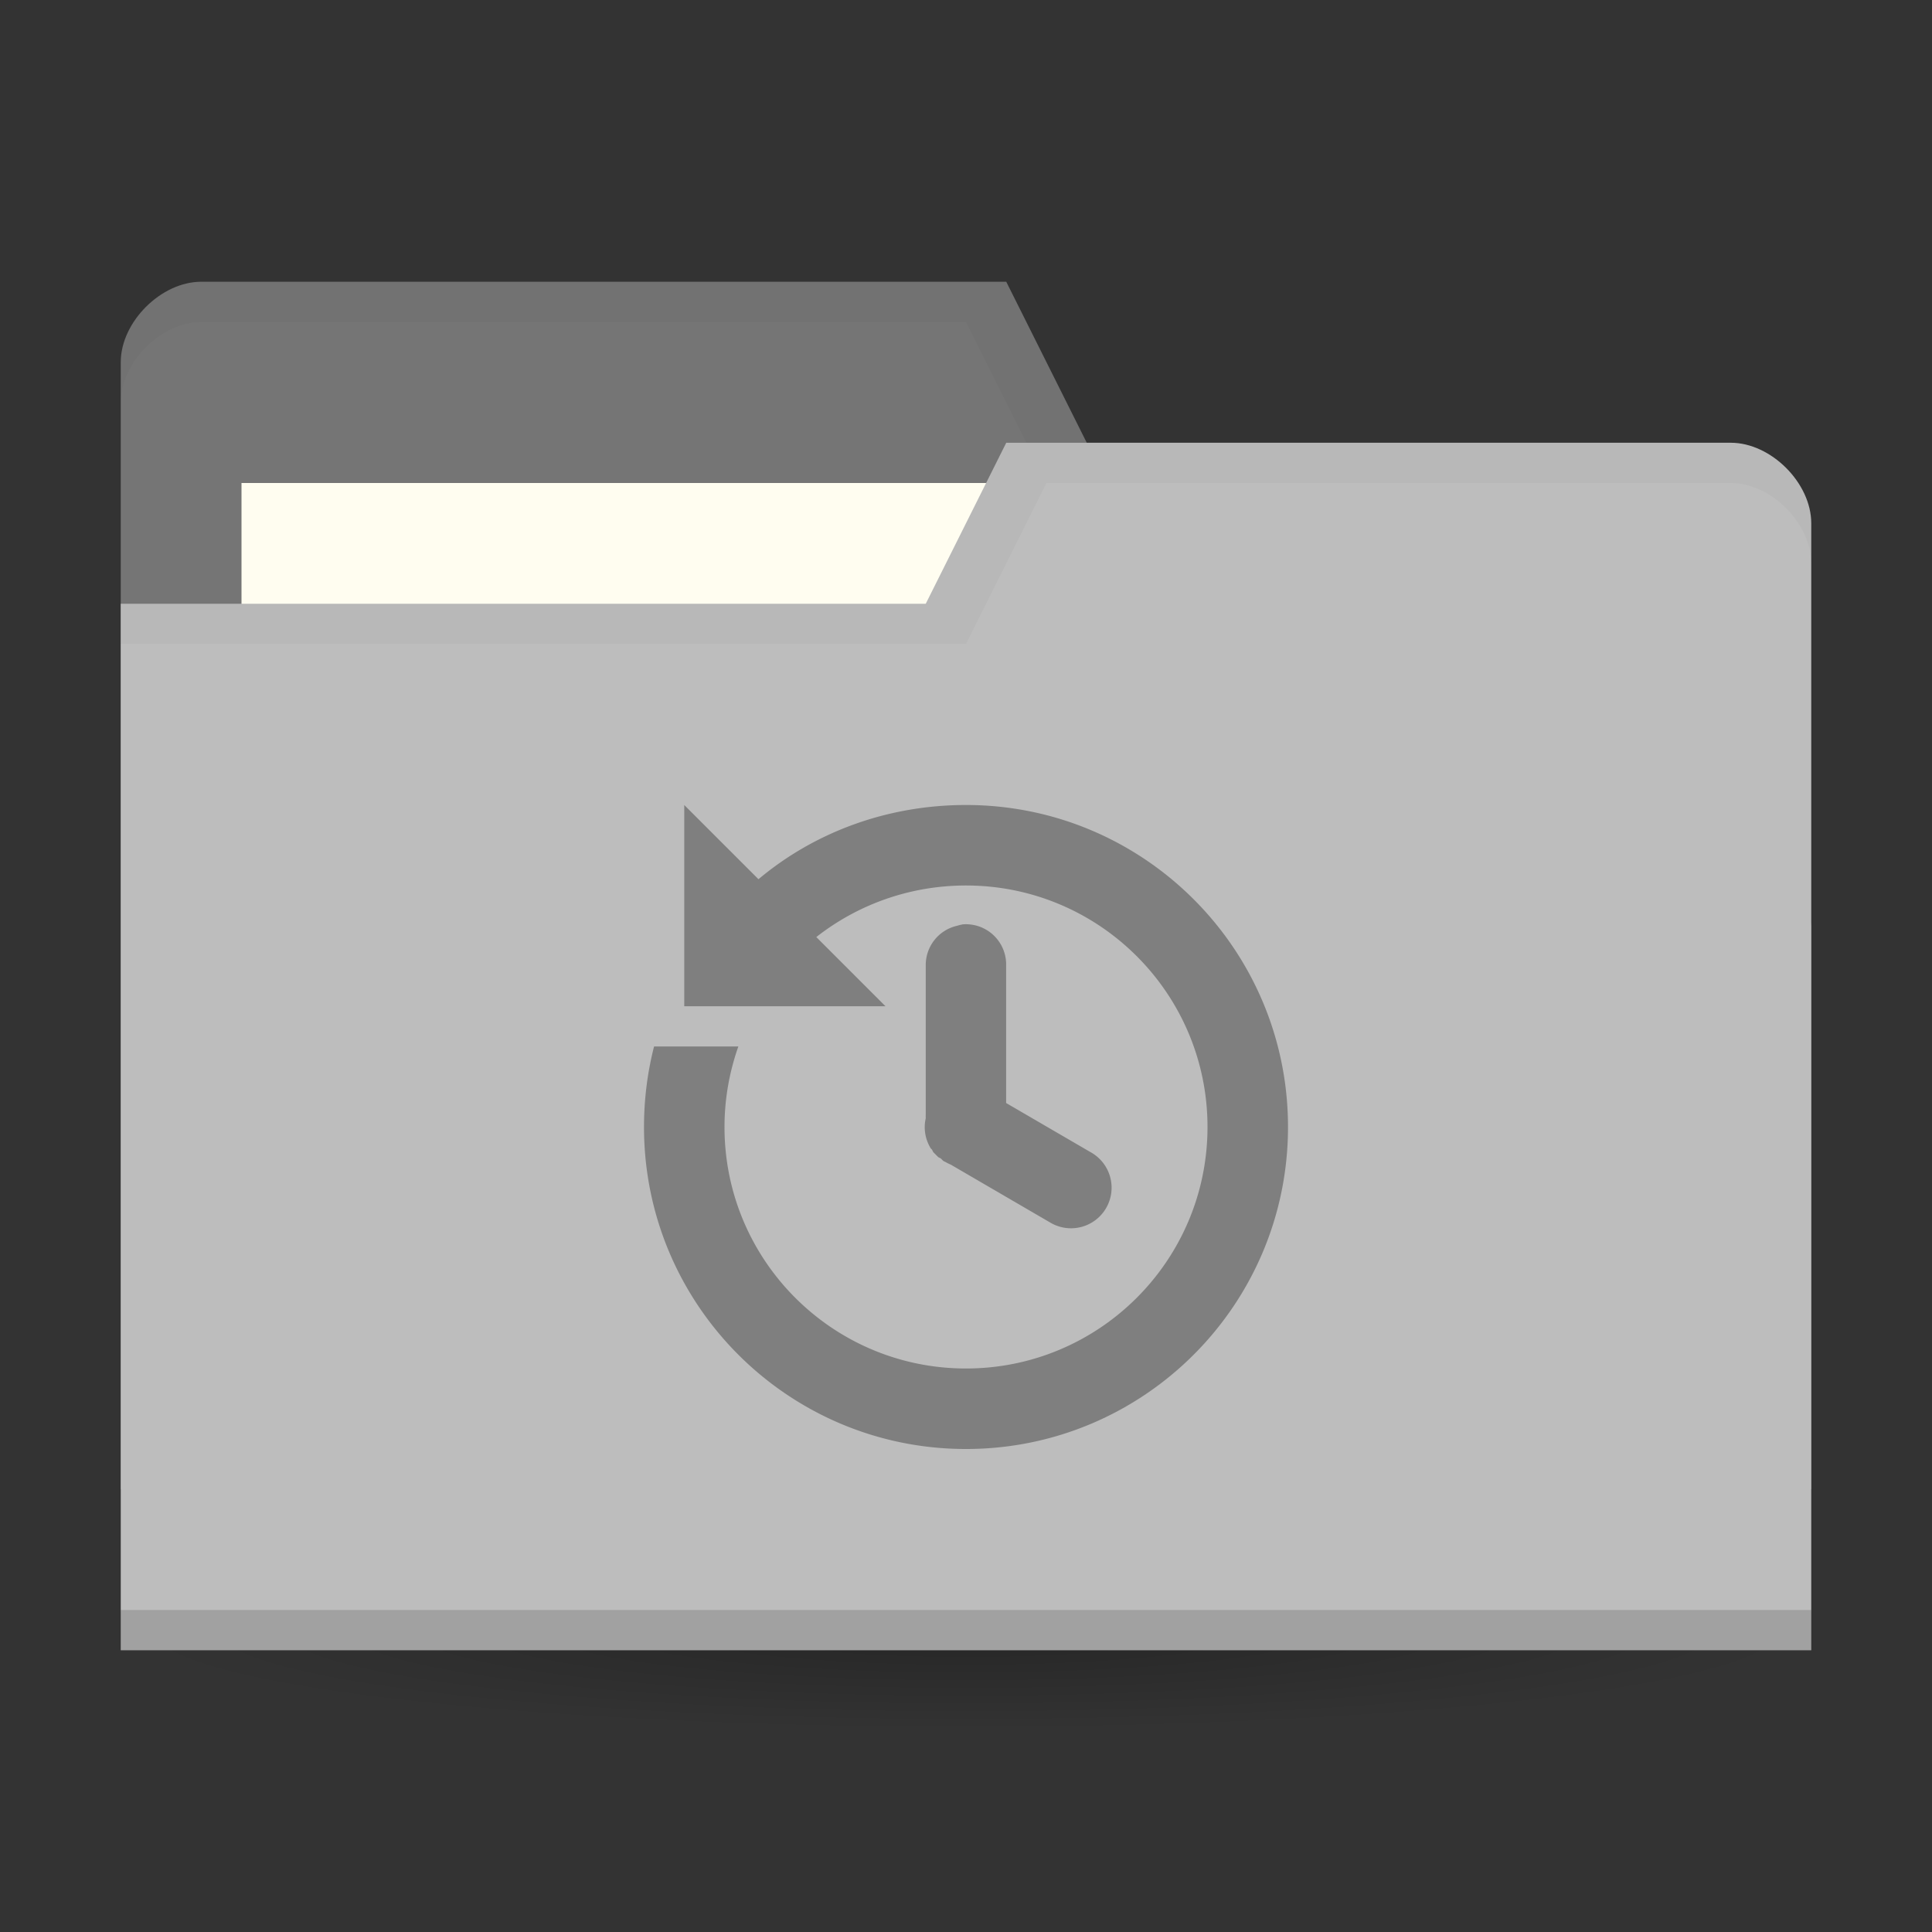 <?xml version="1.0" encoding="UTF-8" standalone="no"?>
<!-- Created with Inkscape (http://www.inkscape.org/) -->

<svg
   xmlns:dc="http://purl.org/dc/elements/1.1/"
   xmlns:cc="http://creativecommons.org/ns#"
   xmlns:rdf="http://www.w3.org/1999/02/22-rdf-syntax-ns#"
   xmlns:svg="http://www.w3.org/2000/svg"
   xmlns="http://www.w3.org/2000/svg"
   xmlns:xlink="http://www.w3.org/1999/xlink"
   xmlns:sodipodi="http://sodipodi.sourceforge.net/DTD/sodipodi-0.dtd"
   xmlns:inkscape="http://www.inkscape.org/namespaces/inkscape"
   width="96"
   height="96"
   id="svg2"
   version="1.1"
   inkscape:version="0.48.5 r10040"
   sodipodi:docname="folder.svg">
  <rect width="100%" height="100%" fill="#333333" stroke="none"/>
  <defs
     id="defs4">
    <linearGradient
       id="linearGradient3855">
      <stop
         style="stop-color:#000000;stop-opacity:1;"
         offset="0"
         id="stop3857" />
      <stop
         style="stop-color:#000000;stop-opacity:0.294;"
         offset="1"
         id="stop3859" />
    </linearGradient>
    <linearGradient
       id="linearGradient3833">
      <stop
         id="stop3835"
         offset="0"
         style="stop-color:#fdfeff;stop-opacity:1;" />
      <stop
         id="stop3837"
         offset="1"
         style="stop-color:#dfe4e4;stop-opacity:1;" />
    </linearGradient>
    <linearGradient
       id="linearGradient3823">
      <stop
         style="stop-color:#49b7ef;stop-opacity:1;"
         offset="0"
         id="stop3825" />
      <stop
         style="stop-color:#1d8de2;stop-opacity:1;"
         offset="1"
         id="stop3827" />
    </linearGradient>
    <linearGradient
       id="linearGradient3956">
      <stop
         style="stop-color:#f8f4e1;stop-opacity:1;"
         offset="0"
         id="stop3958" />
      <stop
         style="stop-color:#eae5c8;stop-opacity:1;"
         offset="1"
         id="stop3960" />
    </linearGradient>
    <linearGradient
       id="linearGradient3915">
      <stop
         style="stop-color:#f8f4e1;stop-opacity:1;"
         offset="0"
         id="stop3917" />
      <stop
         style="stop-color:#ad9e57;stop-opacity:1;"
         offset="1"
         id="stop3919" />
    </linearGradient>
    <linearGradient
       inkscape:collect="always"
       id="linearGradient3861">
      <stop
         style="stop-color:#000000;stop-opacity:1;"
         offset="0"
         id="stop3863" />
      <stop
         style="stop-color:#000000;stop-opacity:0;"
         offset="1"
         id="stop3865" />
    </linearGradient>
    <linearGradient
       id="linearGradient3844">
      <stop
         style="stop-color:#000000;stop-opacity:0.392;"
         offset="0"
         id="stop3846" />
      <stop
         style="stop-color:#000000;stop-opacity:0;"
         offset="1"
         id="stop3848" />
    </linearGradient>
    <linearGradient
       id="linearGradient3810">
      <stop
         style="stop-color:#f2c66f;stop-opacity:1;"
         offset="0"
         id="stop3812" />
      <stop
         style="stop-color:#fbd68f;stop-opacity:1;"
         offset="1"
         id="stop3814" />
    </linearGradient>
    <linearGradient
       inkscape:collect="always"
       xlink:href="#linearGradient3810"
       id="linearGradient3816"
       x1="24"
       y1="1046.362"
       x2="24"
       y2="1014.362"
       gradientUnits="userSpaceOnUse" />
    <radialGradient
       inkscape:collect="always"
       xlink:href="#linearGradient3844"
       id="radialGradient3850"
       cx="24.076"
       cy="41.383"
       fx="24.076"
       fy="41.383"
       r="21.076"
       gradientTransform="matrix(1,0,0,0.113,0,36.704)"
       gradientUnits="userSpaceOnUse" />
    <linearGradient
       inkscape:collect="always"
       xlink:href="#linearGradient3810"
       id="linearGradient3856"
       gradientUnits="userSpaceOnUse"
       x1="24"
       y1="1046.362"
       x2="24"
       y2="1014.362"
       gradientTransform="translate(0,-3)" />
    <linearGradient
       inkscape:collect="always"
       xlink:href="#linearGradient3810"
       id="linearGradient3858"
       gradientUnits="userSpaceOnUse"
       x1="24"
       y1="1046.362"
       x2="24"
       y2="1014.362"
       gradientTransform="translate(0,-1004.362)" />
    <linearGradient
       inkscape:collect="always"
       xlink:href="#linearGradient3861"
       id="linearGradient3867"
       x1="1.995"
       y1="28.562"
       x2="46.005"
       y2="28.562"
       gradientUnits="userSpaceOnUse" />
    <linearGradient
       inkscape:collect="always"
       xlink:href="#linearGradient3915"
       id="linearGradient3921"
       x1="35"
       y1="8"
       x2="38"
       y2="5"
       gradientUnits="userSpaceOnUse" />
    <linearGradient
       inkscape:collect="always"
       xlink:href="#linearGradient3915"
       id="linearGradient3933"
       gradientUnits="userSpaceOnUse"
       x1="35"
       y1="8"
       x2="38"
       y2="5"
       gradientTransform="matrix(1.044,0,0,1.222,26.302,1003.251)" />
    <linearGradient
       inkscape:collect="always"
       xlink:href="#linearGradient3915"
       id="linearGradient3954"
       x1="35"
       y1="11"
       x2="44"
       y2="5"
       gradientUnits="userSpaceOnUse"
       gradientTransform="translate(22,1004.362)" />
    <linearGradient
       inkscape:collect="always"
       xlink:href="#linearGradient3823"
       id="linearGradient3829"
       x1="21"
       y1="14"
       x2="20"
       y2="24"
       gradientUnits="userSpaceOnUse" />
    <linearGradient
       inkscape:collect="always"
       xlink:href="#linearGradient3833"
       id="linearGradient3839"
       gradientUnits="userSpaceOnUse"
       x1="21"
       y1="14"
       x2="20"
       y2="26" />
    <linearGradient
       inkscape:collect="always"
       xlink:href="#linearGradient3855"
       id="linearGradient3862"
       x1="22"
       y1="15"
       x2="20"
       y2="30"
       gradientUnits="userSpaceOnUse" />
    <linearGradient
       gradientUnits="userSpaceOnUse"
       y2="30"
       x2="20"
       y1="15"
       x1="22"
       id="linearGradient3862-1"
       xlink:href="#linearGradient3855-6"
       inkscape:collect="always" />
    <linearGradient
       y2="26"
       x2="20"
       y1="14"
       x1="21"
       gradientUnits="userSpaceOnUse"
       id="linearGradient3839-6"
       xlink:href="#linearGradient3833-9"
       inkscape:collect="always" />
    <linearGradient
       gradientUnits="userSpaceOnUse"
       y2="24"
       x2="20"
       y1="14"
       x1="21"
       id="linearGradient3829-2"
       xlink:href="#linearGradient3823-9"
       inkscape:collect="always" />
    <linearGradient
       gradientTransform="translate(22,1004.362)"
       gradientUnits="userSpaceOnUse"
       y2="5"
       x2="44"
       y1="11"
       x1="35"
       id="linearGradient3954-2"
       xlink:href="#linearGradient3915-8"
       inkscape:collect="always" />
    <linearGradient
       gradientTransform="matrix(1.044,0,0,1.222,26.302,1003.251)"
       y2="5"
       x2="38"
       y1="8"
       x1="35"
       gradientUnits="userSpaceOnUse"
       id="linearGradient3933-6"
       xlink:href="#linearGradient3915-8"
       inkscape:collect="always" />
    <linearGradient
       gradientUnits="userSpaceOnUse"
       y2="5"
       x2="38"
       y1="8"
       x1="35"
       id="linearGradient3921-3"
       xlink:href="#linearGradient3915-8"
       inkscape:collect="always" />
    <linearGradient
       gradientUnits="userSpaceOnUse"
       y2="28.562"
       x2="46.005"
       y1="28.562"
       x1="1.995"
       id="linearGradient3867-4"
       xlink:href="#linearGradient3861-5"
       inkscape:collect="always" />
    <linearGradient
       gradientTransform="translate(0,-1004.362)"
       y2="1014.362"
       x2="24"
       y1="1046.362"
       x1="24"
       gradientUnits="userSpaceOnUse"
       id="linearGradient3858-0"
       xlink:href="#linearGradient3810-7"
       inkscape:collect="always" />
    <linearGradient
       gradientTransform="translate(0,-3)"
       y2="1014.362"
       x2="24"
       y1="1046.362"
       x1="24"
       gradientUnits="userSpaceOnUse"
       id="linearGradient3856-1"
       xlink:href="#linearGradient3810-7"
       inkscape:collect="always" />
    <radialGradient
       gradientUnits="userSpaceOnUse"
       gradientTransform="matrix(1,0,0,0.113,0,36.704)"
       r="21.076"
       fy="41.383"
       fx="24.076"
       cy="41.383"
       cx="24.076"
       id="radialGradient3850-5"
       xlink:href="#linearGradient3844-2"
       inkscape:collect="always" />
    <linearGradient
       gradientUnits="userSpaceOnUse"
       y2="1014.362"
       x2="24"
       y1="1046.362"
       x1="24"
       id="linearGradient3816-1"
       xlink:href="#linearGradient3810-7"
       inkscape:collect="always" />
    <linearGradient
       id="linearGradient3810-7">
      <stop
         id="stop3812-0"
         offset="0"
         style="stop-color:#f2c66f;stop-opacity:1;" />
      <stop
         id="stop3814-5"
         offset="1"
         style="stop-color:#fbd68f;stop-opacity:1;" />
    </linearGradient>
    <linearGradient
       id="linearGradient3844-2">
      <stop
         id="stop3846-6"
         offset="0"
         style="stop-color:#000000;stop-opacity:0.392;" />
      <stop
         id="stop3848-5"
         offset="1"
         style="stop-color:#000000;stop-opacity:0;" />
    </linearGradient>
    <linearGradient
       id="linearGradient3861-5"
       inkscape:collect="always">
      <stop
         id="stop3863-4"
         offset="0"
         style="stop-color:#000000;stop-opacity:1;" />
      <stop
         id="stop3865-0"
         offset="1"
         style="stop-color:#000000;stop-opacity:0;" />
    </linearGradient>
    <linearGradient
       id="linearGradient3915-8">
      <stop
         id="stop3917-9"
         offset="0"
         style="stop-color:#f8f4e1;stop-opacity:1;" />
      <stop
         id="stop3919-7"
         offset="1"
         style="stop-color:#ad9e57;stop-opacity:1;" />
    </linearGradient>
    <linearGradient
       id="linearGradient3956-6">
      <stop
         id="stop3958-9"
         offset="0"
         style="stop-color:#f8f4e1;stop-opacity:1;" />
      <stop
         id="stop3960-2"
         offset="1"
         style="stop-color:#eae5c8;stop-opacity:1;" />
    </linearGradient>
    <linearGradient
       id="linearGradient3823-9">
      <stop
         id="stop3825-4"
         offset="0"
         style="stop-color:#49b7ef;stop-opacity:1;" />
      <stop
         id="stop3827-0"
         offset="1"
         style="stop-color:#1d8de2;stop-opacity:1;" />
    </linearGradient>
    <linearGradient
       id="linearGradient3833-9">
      <stop
         style="stop-color:#fdfeff;stop-opacity:1;"
         offset="0"
         id="stop3835-8" />
      <stop
         style="stop-color:#dfe4e4;stop-opacity:1;"
         offset="1"
         id="stop3837-6" />
    </linearGradient>
    <linearGradient
       id="linearGradient3855-6">
      <stop
         id="stop3857-9"
         offset="0"
         style="stop-color:#000000;stop-opacity:1;" />
      <stop
         id="stop3859-8"
         offset="1"
         style="stop-color:#000000;stop-opacity:0.294;" />
    </linearGradient>
  </defs>
  <sodipodi:namedview
     id="base"
     pagecolor="#ffffff"
     bordercolor="#666666"
     borderopacity="1.0"
     inkscape:pageopacity="0.0"
     inkscape:pageshadow="2"
     inkscape:zoom="10.124503"
     inkscape:cx="18.770489"
     inkscape:cy="47.092676"
     inkscape:document-units="px"
     inkscape:current-layer="layer1"
     showgrid="true"
     inkscape:window-width="1920"
     inkscape:window-height="1052"
     inkscape:window-x="0"
     inkscape:window-y="28"
     inkscape:window-maximized="1">
    <inkscape:grid
       type="xygrid"
       id="grid2990"
       empspacing="5"
       visible="true"
       enabled="true"
       snapvisiblegridlinesonly="true" />
  </sodipodi:namedview>
  <g
     inkscape:groupmode="layer"
     id="layer3"
     inkscape:label="Blob"
     transform="translate(0,48)">
    <path
       sodipodi:type="arc"
       style="opacity:0.65;fill:url(#radialGradient3850);fill-opacity:1;stroke:none"
       id="path3842"
       sodipodi:cx="24.075672"
       sodipodi:cy="41.38316"
       sodipodi:rx="21.075672"
       sodipodi:ry="2.3831596"
       d="m 45.151,41.383 a 21.076,2.383 0 1 1 -42.151,0 21.076,2.383 0 1 1 42.151,0 z"
       transform="matrix(1.993,0,0,2.098,0.022,-53.824)" />
  </g>
  <g
     inkscape:label="Body"
     inkscape:groupmode="layer"
     id="layer1"
     transform="translate(0,-956.362)">
    <g
       inkscape:label="Body"
       id="layer1-8"
       transform="matrix(2,0,0,2,0,-1054.362)">
      <path
         sodipodi:nodetypes="ccccccccc"
         inkscape:connector-curvature="0"
         id="path3029"
         d="m 3,1014.362 0,28 42,0 0,-14 -2,-12 -16,0 -2,-4 -20,0 c -1,0 -2,1 -2,2 z"
         style="fill:#757575;fill-opacity:1;stroke:none" />
      <rect
         style="fill:#fffdf0;fill-opacity:1;stroke:none"
         id="rect3799"
         width="21"
         height="8"
         x="6"
         y="1017.362" />
      <path
         style="opacity:0.03;fill:#000000;fill-opacity:1;stroke:none"
         d="M 5,8 C 4,8 3,9 3,10 l 0,1 C 3,10 4,9 5,9 l 19,0 2,4 17,0 2,12 0,-1 -2,-12 -16,0 -2,-4 z"
         transform="translate(0,1004.362)"
         id="path3810"
         inkscape:connector-curvature="0"
         sodipodi:nodetypes="sscsccccccccs" />
      <path
         style="fill:#bdbdbd;fill-opacity:1;stroke:none"
         d="m 45,1018.362 0,28 -42,0 0,-26 20,0 2,-4 18,0 c 1,0 2,1 2,2 z"
         id="rect2987"
         inkscape:connector-curvature="0"
         sodipodi:nodetypes="cccccccc" />
      <path
         sodipodi:nodetypes="ccccc"
         id="path3794"
         d="m 3,1045.362 0,1 42,0 0,-1 z"
         style="opacity:0.15;fill:#000000;fill-opacity:1;stroke:none"
         inkscape:connector-curvature="0" />
      <path
         style="fill:none;stroke:none"
         d="m 25,13 -5,3 3,0 z"
         id="path3801"
         inkscape:connector-curvature="0"
         transform="translate(0,1004.362)" />
      <path
         style="opacity:0.03;fill:#000000;fill-opacity:1;stroke:none"
         d="m 25,12 -2,4 -20,0 0,1 21,0 2,-4 17,0 c 1,0 2,1 2,2 l 0,-1 c 0,-1 -1,-2 -2,-2 z"
         transform="translate(0,1004.362)"
         id="path3805"
         inkscape:connector-curvature="0"
         sodipodi:nodetypes="ccccccscssc" />
      <path
         id="path4105"
         d="m 17,1025.362 0,5 5,0 -1.719,-1.719 c 1.023,-0.803 2.318,-1.281 3.719,-1.281 3.314,0 6,2.686 6,6 0,3.314 -2.686,6 -6,6 -3.314,0 -6,-2.686 -6,-6 0,-0.701 0.123,-1.375 0.344,-2 l -2.094,0 c -0.164,0.638 -0.25,1.311 -0.25,2 0,4.418 3.582,8 8,8 4.418,0 8,-3.582 8,-8 0,-4.418 -3.582,-8 -8,-8 -1.957,0 -3.766,0.677 -5.156,1.844 L 17,1025.362 z m 6.906,2.969 a 1,1 0 0 0 -0.125,0.031 1,1 0 0 0 -0.781,1 l 0,3.688 a 1,1 0 0 0 0,0.094 1,1 0 0 0 0.125,0.75 1,1 0 0 0 0.031,0.031 1,1 0 0 0 0.031,0.062 1,1 0 0 0 0.031,0.031 1,1 0 0 0 0.031,0.031 1,1 0 0 0 0.031,0.031 1,1 0 0 0 0.031,0.031 1,1 0 0 0 0.062,0.031 1,1 0 0 0 0.031,0.031 1,1 0 0 0 0.031,0.031 1,1 0 0 0 0.062,0.031 1,1 0 0 0 0.125,0.062 l 2.469,1.438 a 1.008,1.008 0 1 0 1,-1.75 l -2.094,-1.219 0,-3.406 a 1,1 0 0 0 -1.094,-1.031 z"
         style="line-height:normal;opacity:1.0;color:#000000;fill:#7f7f7f;fill-opacity:1"
         inkscape:connector-curvature="0" />
    </g>
  </g>
</svg>
